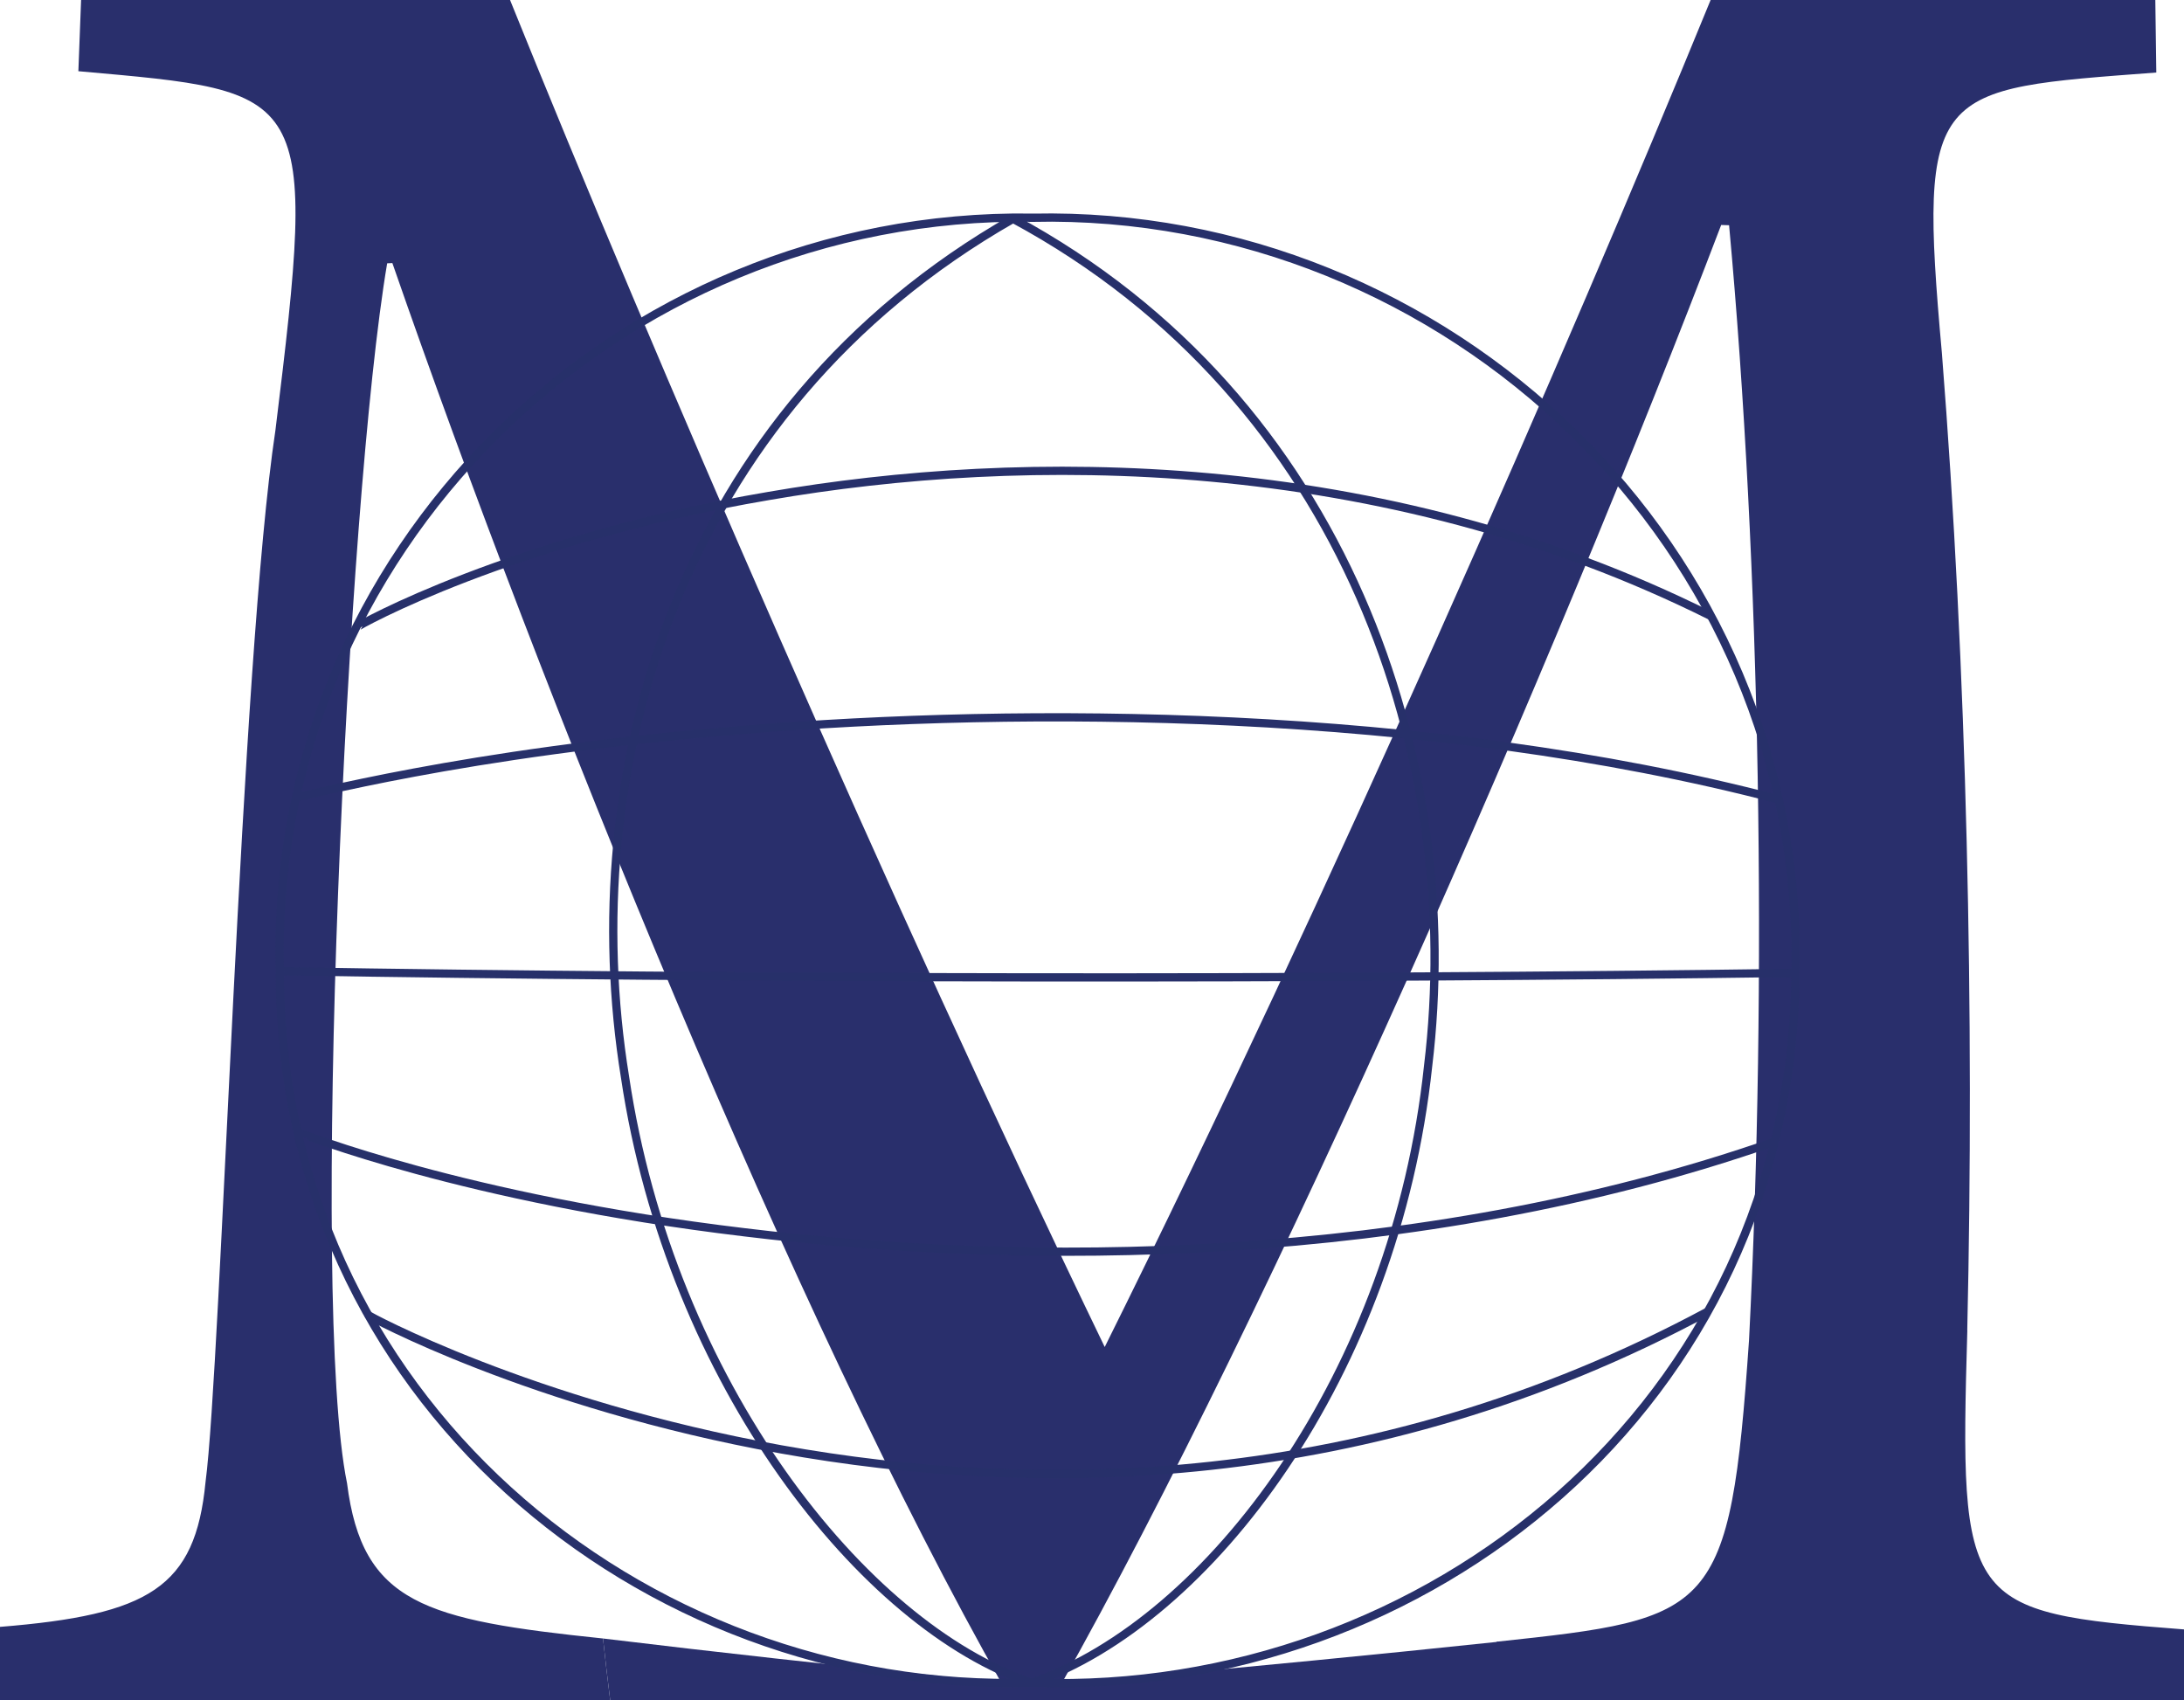 <?xml version="1.0" encoding="UTF-8"?>
<svg id="Globe" xmlns="http://www.w3.org/2000/svg" viewBox="0 0 265.01 206.3">
  <defs>
    <style>
      .cls-1 {
        fill: none;
        stroke: #27306a;
        stroke-miterlimit: 10;
      }

      .cls-2 {
        fill: #292f6c;
      }
    </style>
  </defs>
  <path class="cls-2" d="m238.71,161.4c.88-38.37-.04-80.12-3.08-118.58-2.92-32.43-1.1-31.97,26.02-34.02-.04-2.94-.08-5.87-.12-8.8h-53.96c-17.62,43.04-46.27,108.63-73.52,163.45C107.64,108.79,79.14,42.75,61.89,0H9.84c-.11,2.87-.22,5.75-.33,8.64,28.22,2.52,29.03,1.96,23.91,43.57-4.22,28.01-6.58,113.26-8.48,127.62C23.7,192.66,18.08,195.95,0,197.41,0,200.37,0,203.34,0,206.3h74.04c-.3-2.43-.6-4.92-.87-7.48-21.61-2.25-29.21-4.22-31.06-18.84-4.52-22.01-.02-119.21,4.87-148.03.21,0,.42-.02.63-.03,18.32,52.78,48.52,127.54,74.23,172.88,2.23,0,4.46,0,6.69,0,25.93-46.11,59.96-124.09,80.32-177.5.32.01.64.02.96.03,3.82,41.53,4.63,91.84,2.42,135.3-2.31,33.35-4.26,33.76-30.62,36.58-.13,2.42-.27,4.78-.42,7.08h83.84v-8.57c-26.79-2.07-27.28-2.91-26.31-36.32Z"/>
  <path class="cls-2" d="m181.35,206.3h-107.31c-.3-2.43-.6-4.92-.87-7.48,13.95,1.69,27.92,3.22,41.76,4.66,7.42.76,14.85.8,22.25.11,14.75-1.36,29.67-2.79,44.6-4.37-.13,2.42-.27,4.78-.42,7.08Z"/>
  <g>
    <path class="cls-1" d="m125.31,26.41c-50.61-.72-92.8,40.73-91.35,91.43-.18,51.46,43.81,87.81,91.2,86.34-20.37-6.8-43.79-36.37-49.32-73.49-5.93-36.58,6.03-80.72,47.09-104.14,40.69,21.95,54.81,66.05,50.36,102.8-3.97,37.35-26.51,67.34-48.08,74.84.15,0,.3,0,.45,0,47.12,1.56,91.83-33.62,92.2-86.14,1.22-51.66-42.31-92.7-92.55-91.63Z"/>
    <path class="cls-1" d="m34.47,117.85c54.52.93,126.42,1,183.39.2"/>
    <path class="cls-1" d="m43.27,76.13c0-.16,18.79-10.64,50.02-15.95,30.85-5.33,74.14-5.48,114.29,14.56"/>
    <path class="cls-1" d="m44.75,159.61c-.86-.29,80.15,43.81,162.47-.46"/>
    <path class="cls-1" d="m36.1,96.65c.17.28,19.49-5.32,54.09-8.08,33.85-2.78,82.98-2.72,125.52,8.41"/>
    <path class="cls-1" d="m36.31,137.46c.05-.03,19.89,8,54.02,12.07,33.58,4.1,81.44,4.22,124.89-10.95"/>
  </g>
</svg>